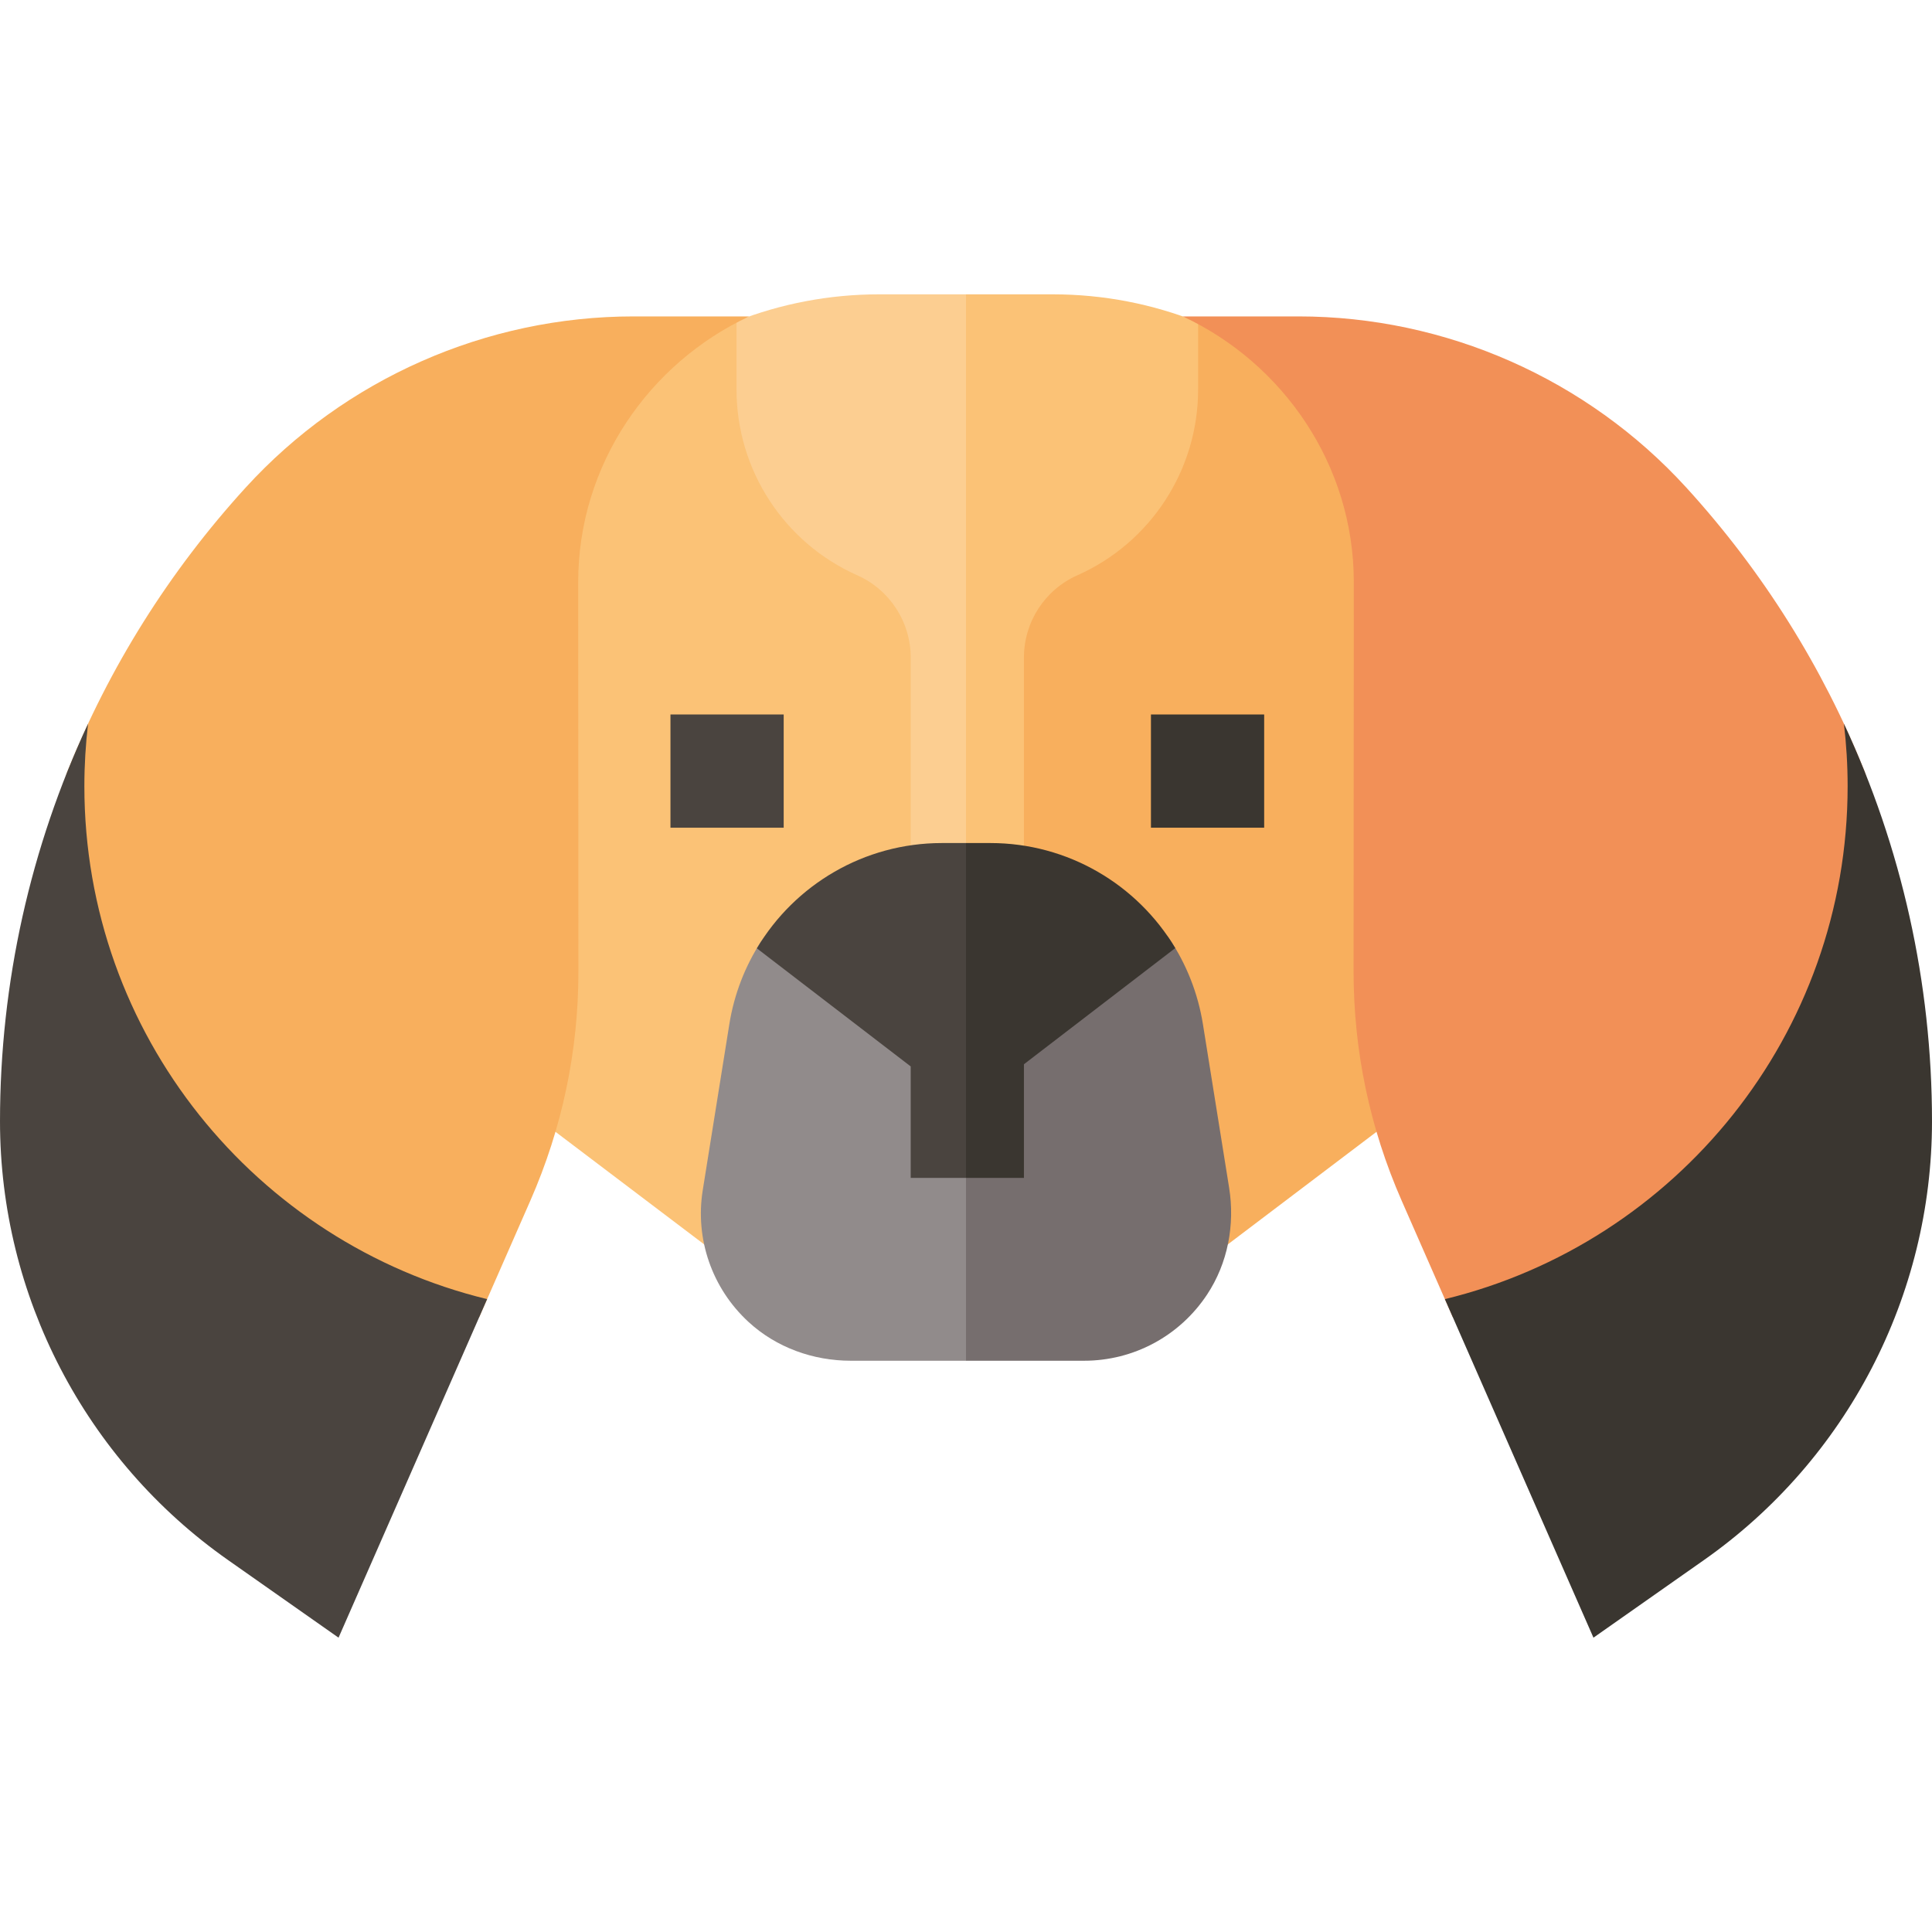 <svg id="Capa_1" enable-background="new 0 0 512 512" height="512" viewBox="0 0 512 512" width="512" xmlns="http://www.w3.org/2000/svg"><g><g><path d="m195.438 85.002c-38.875 15.068-66.441 52.821-66.441 97.018v104.134l70.004 53.003h56.999v-254.155z" fill="#fbc276"/><path d="m316.562 85.002h-60.562v254.155h56.998l70.004-53.003v-104.134c0-44.197-27.566-81.95-66.44-97.018z" fill="#f8af5d"/></g><g><path d="m201.62 249.608c-4.157 6.458-7.06 13.842-8.341 21.836l-7.045 43.975c-2.062 12.872 2.403 25.973 12.175 34.951 7.336 6.74 17.082 10.239 27.043 10.239h30.548l13.818-51.253-13.818-71.902c-24.593.117-49.245 4.177-54.38 12.154z" fill="#918b8b"/><path d="m325.727 314.739-6.936-43.295c-1.334-8.326-4.428-15.99-8.865-22.636-5.138-7.695-29.502-11.469-53.925-11.353v123.154h31.31c13.036 0 25.264-6.48 32.583-17.548 5.494-8.309 7.408-18.486 5.833-28.322z" fill="#766e6e"/></g><g><path d="m233.016 78.001c-13.346 0-26.104 2.517-37.828 7.096v18.15c0 21.265 12.559 40.58 31.995 49.208 8.604 3.819 14.164 12.37 14.164 21.783v55.341h14.653l7.849-97.727-7.849-53.851z" fill="#fcce91"/><path d="m278.984 78.001h-22.984v151.579h15.352v-55.341c0-9.414 5.56-17.964 14.164-21.783 19.436-8.628 31.995-27.943 31.995-49.208v-17.874c-11.916-4.755-24.915-7.373-38.527-7.373z" fill="#fbc276"/></g><g><path d="m249.616 223.415c-20.633 0-39.006 11.041-49.039 27.904l40.769 31.295v29.541h14.654l5.335-51.811-5.335-36.929z" fill="#4a443f"/><path d="m262.455 223.415h-6.455v88.74h15.352v-30.117l40.103-30.783c-10.041-16.827-28.393-27.84-49-27.84z" fill="#3a3630"/></g><g><g><path d="m177.68 189.343h30.005v30.007h-30.005z" fill="#4a443f"/></g><g><path d="m305.013 189.343h30.005v30.007h-30.005z" fill="#3a3630"/></g></g><g><g><path d="m65.103 129.217c-20.313 22.266-36.211 47.724-47.21 75.128-5.398 13.449 3.391 65.868 29.441 96.173 30.573 35.566 79.684 48.493 79.684 48.493l13.521-30.807c8.458-19.273 12.747-39.717 12.747-60.777l-.058-103.178c0-31.127 18.808-58.021 45.311-70.397h-30.641c-39.026-.001-76.493 16.534-102.795 45.365z" fill="#f8af5d"/><path d="m22.358 208.352c0-5.599.339-11.118.979-16.545-15.262 32.69-23.337 68.567-23.337 105.368 0 46.209 22.574 89.655 60.385 116.219l29.333 20.606 39.375-89.718c-61.253-14.892-106.735-70.095-106.735-135.93z" fill="#4a443f"/></g><g><path d="m446.897 129.217c20.313 22.266 36.211 47.724 47.21 75.128 5.398 13.449-3.391 65.868-29.441 96.173-30.573 35.566-79.684 48.493-79.684 48.493l-13.521-30.807c-8.458-19.273-12.747-39.717-12.747-60.777l.058-103.178c0-31.127-18.808-58.021-45.311-70.397h30.641c39.026-.001 76.493 16.534 102.795 45.365z" fill="#f29057"/><path d="m489.642 208.352c0-5.599-.339-11.118-.979-16.545 15.262 32.69 23.337 68.567 23.337 105.368 0 46.209-22.574 89.655-60.385 116.219l-29.333 20.606-39.375-89.718c61.253-14.892 106.735-70.095 106.735-135.93z" fill="#3a3630"/></g></g></g></svg>